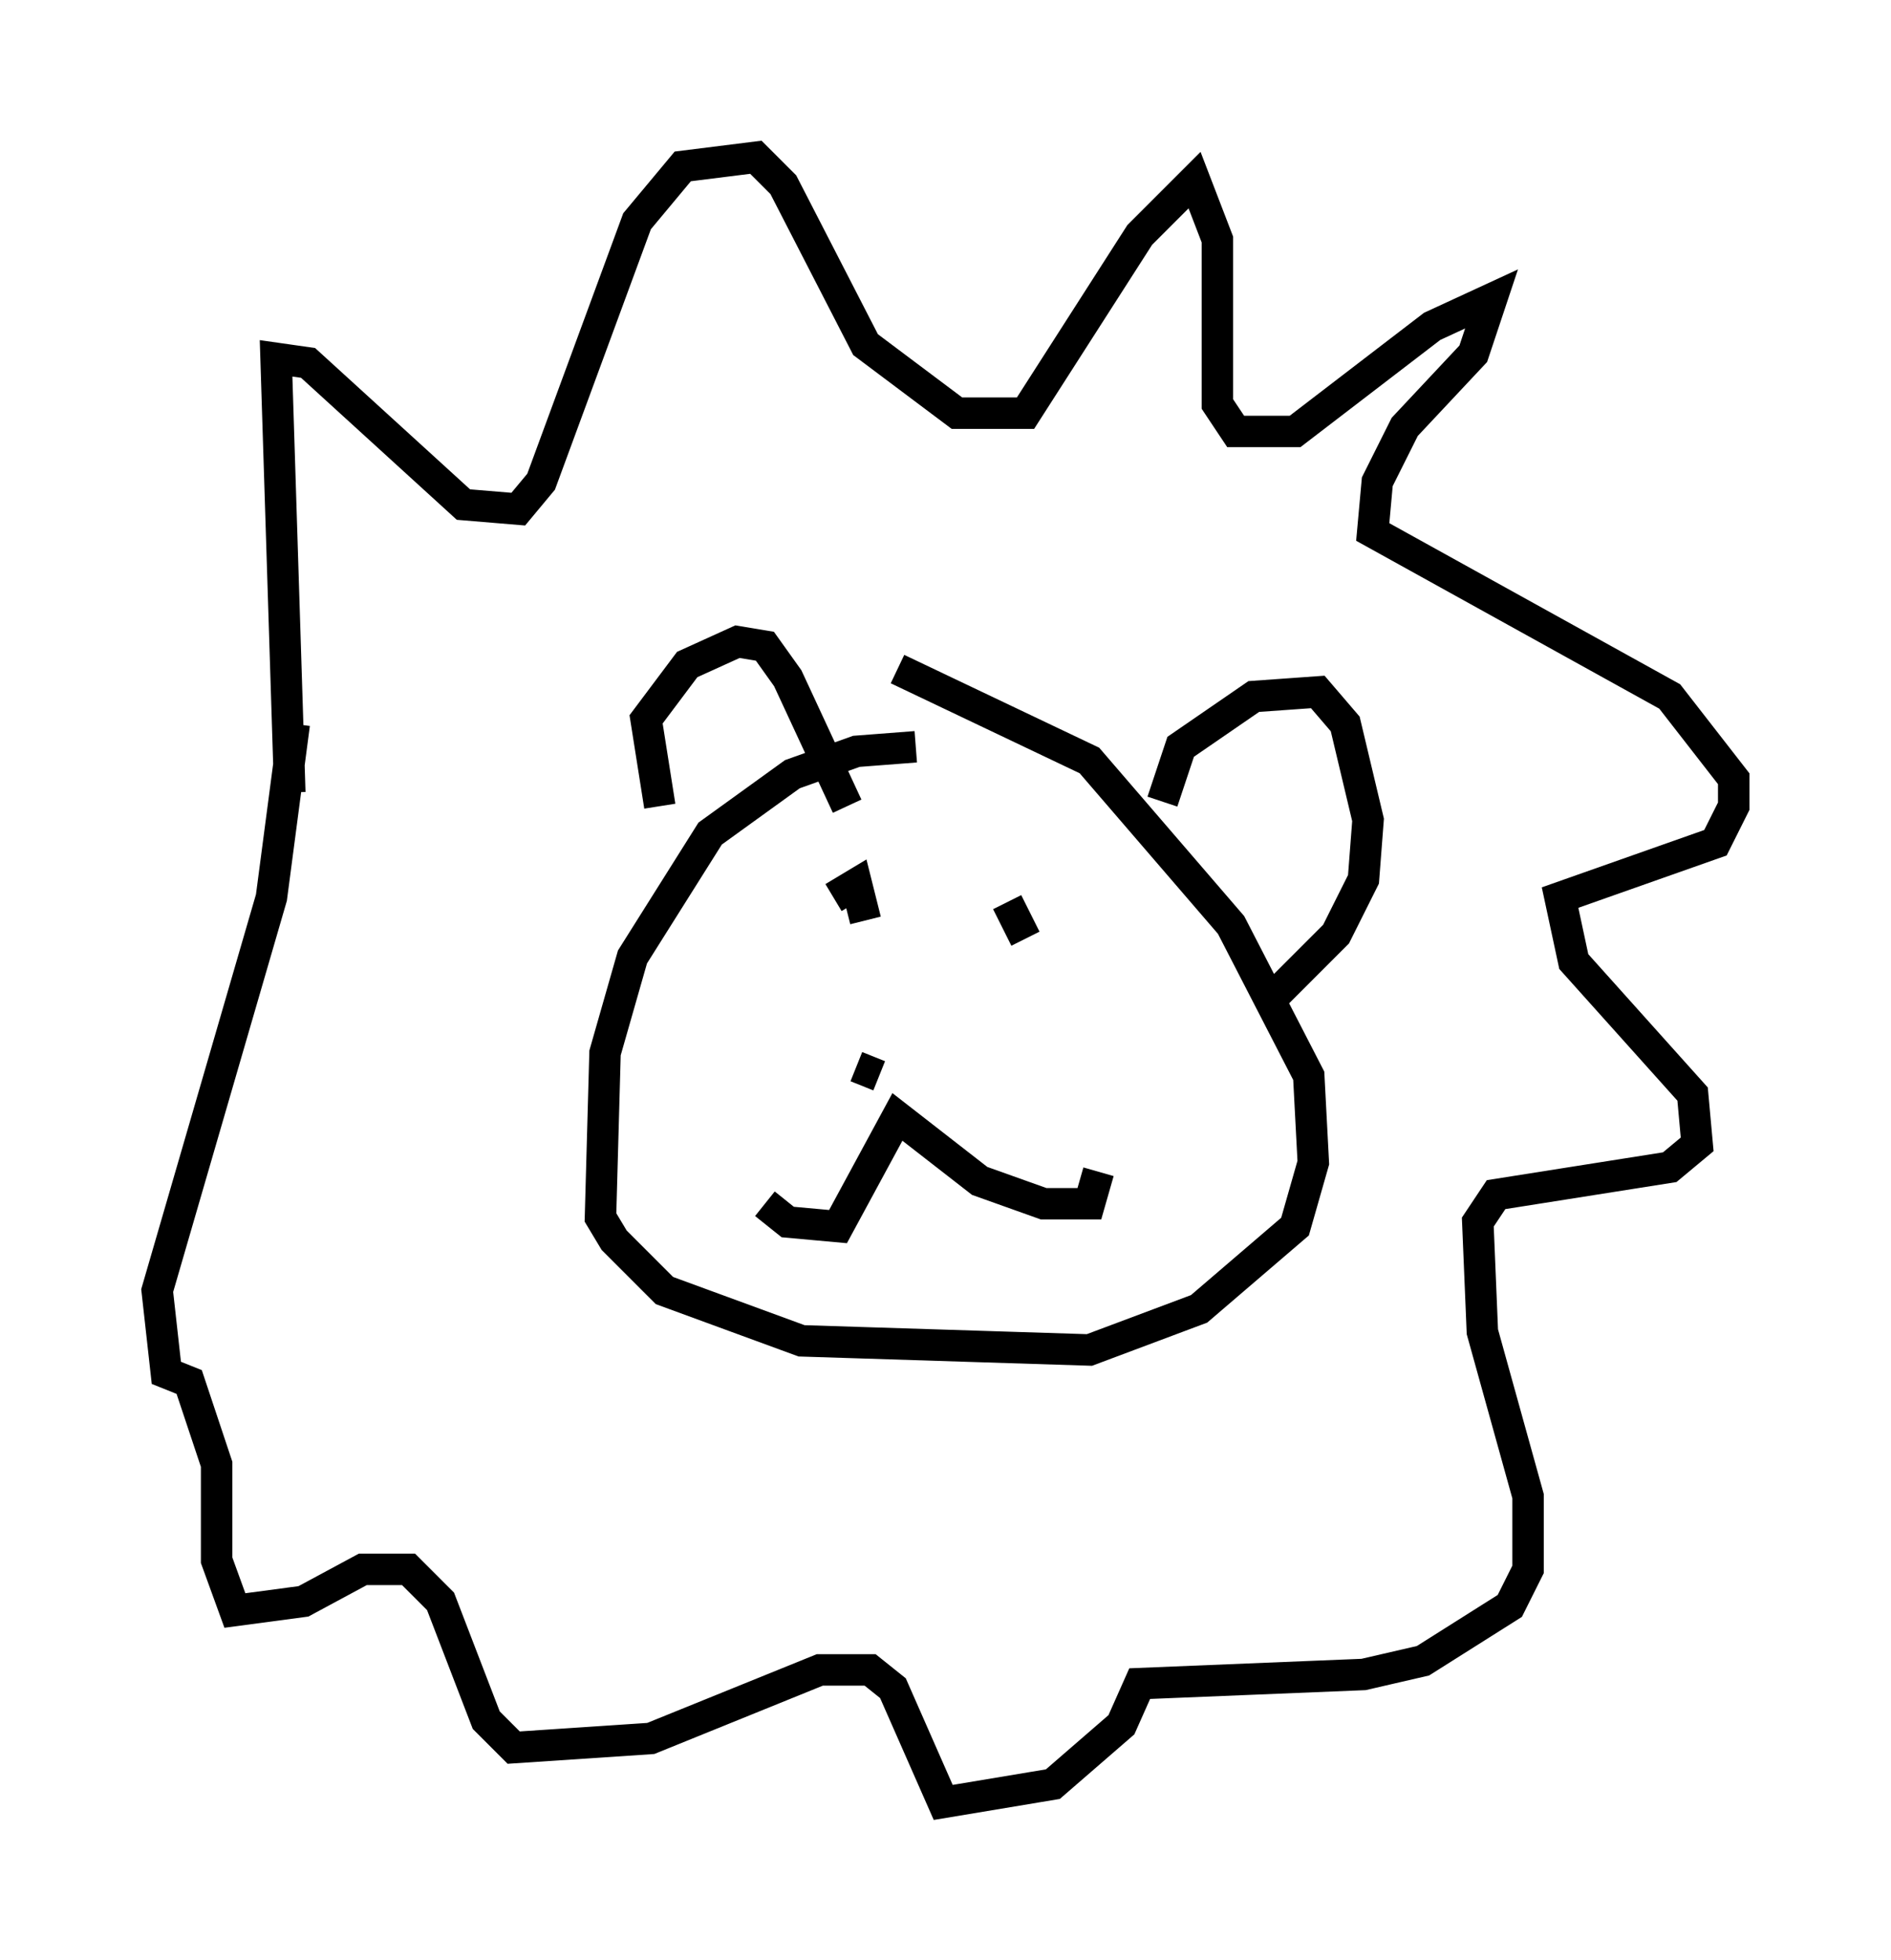 <?xml version="1.0" encoding="utf-8" ?>
<svg baseProfile="full" height="62.29" version="1.1" width="60.112" xmlns="http://www.w3.org/2000/svg" xmlns:ev="http://www.w3.org/2001/xml-events" xmlns:xlink="http://www.w3.org/1999/xlink"><defs /><rect fill="white" height="62.29" width="60.112" x="0" y="0" /><path d="M30.564, 24.173 m-1.453, -0.436 l-1.888, 0.145 -2.034, 0.726 l-2.615, 1.888 -2.469, 3.922 l-0.872, 3.05 -0.145, 5.229 l0.436, 0.726 1.598, 1.598 l4.358, 1.598 9.151, 0.291 l3.486, -1.307 3.05, -2.615 l0.581, -2.034 -0.145, -2.76 l-2.469, -4.793 -4.503, -5.229 l-6.101, -2.905 m-19.318, 3.922 l-0.436, -13.799 1.017, 0.145 l4.939, 4.503 1.743, 0.145 l0.726, -0.872 3.05, -8.279 l1.453, -1.743 2.324, -0.291 l0.872, 0.872 2.615, 5.084 l2.905, 2.179 2.179, 0.0 l3.631, -5.665 1.743, -1.743 l0.726, 1.888 0.0, 5.229 l0.581, 0.872 1.888, 0.0 l4.358, -3.341 1.888, -0.872 l-0.581, 1.743 -2.179, 2.324 l-0.872, 1.743 -0.145, 1.598 l9.441, 5.229 2.034, 2.615 l0.0, 0.872 -0.581, 1.162 l-4.939, 1.743 0.436, 2.034 l3.777, 4.212 0.145, 1.598 l-0.872, 0.726 -5.52, 0.872 l-0.581, 0.872 0.145, 3.486 l1.453, 5.229 0.0, 2.324 l-0.581, 1.162 -2.76, 1.743 l-1.888, 0.436 -7.117, 0.291 l-0.581, 1.307 -2.179, 1.888 l-3.486, 0.581 -1.598, -3.631 l-0.726, -0.581 -1.598, 0.0 l-5.374, 2.179 -4.358, 0.291 l-0.872, -0.872 -1.453, -3.777 l-1.017, -1.017 -1.453, 0.0 l-1.888, 1.017 -2.179, 0.291 l-0.581, -1.598 0.0, -3.05 l-0.872, -2.615 -0.726, -0.291 l-0.291, -2.615 3.631, -12.492 l0.726, -5.52 m11.62, 2.615 l-0.436, -2.76 1.307, -1.743 l1.598, -0.726 0.872, 0.145 l0.726, 1.017 1.888, 4.067 m10.022, -0.145 l0.581, -1.743 2.324, -1.598 l2.034, -0.145 0.872, 1.017 l0.726, 3.05 -0.145, 1.888 l-0.872, 1.743 -2.324, 2.324 m-15.832, 6.246 l0.726, 0.581 1.598, 0.145 l1.888, -3.486 2.615, 2.034 l2.034, 0.726 1.453, 0.0 l0.291, -1.017 m-6.972, -3.05 l-0.726, -0.291 m0.291, -4.648 l-0.291, -1.162 -0.726, 0.436 m5.52, 0.145 l0.581, 1.162 " fill="none" stroke="black" stroke-width="1" /></svg>